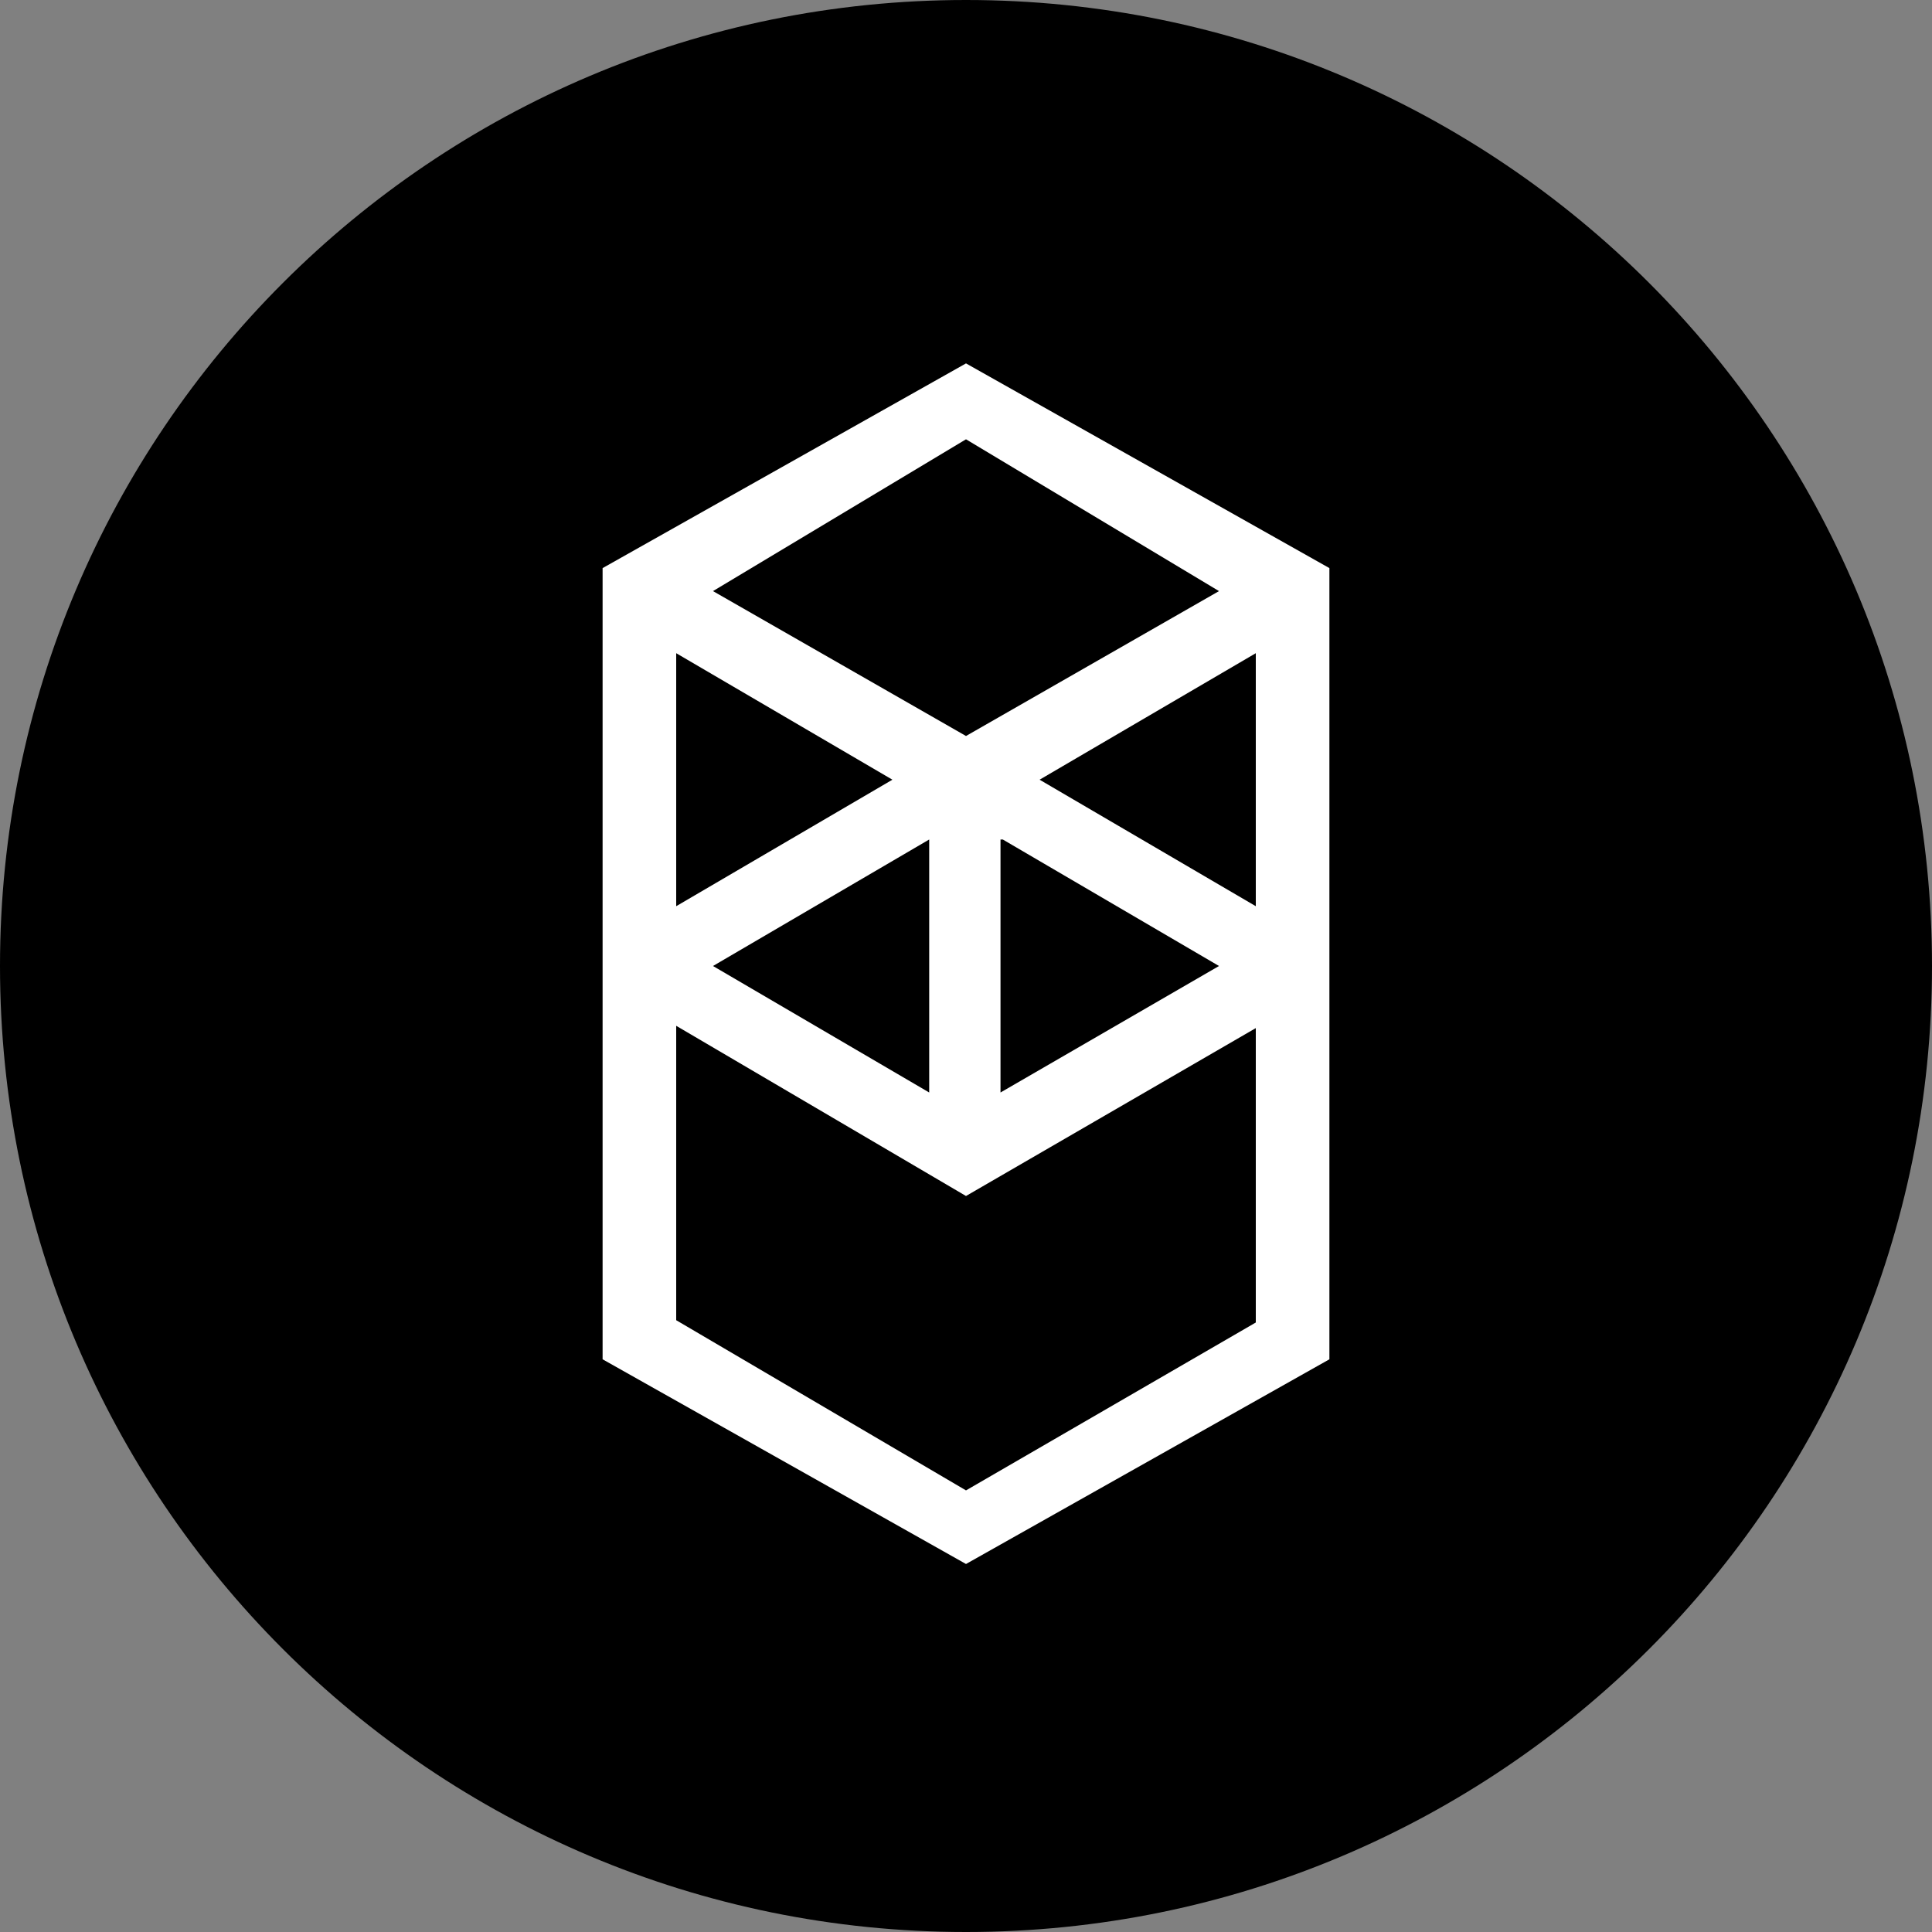 <?xml version="1.0" encoding="utf-8"?>
<!-- Generator: Adobe Illustrator 27.2.0, SVG Export Plug-In . SVG Version: 6.00 Build 0)  -->
<svg version="1.1" id="Layer_1" xmlns="http://www.w3.org/2000/svg" xmlns:xlink="http://www.w3.org/1999/xlink" x="0px" y="0px"
	 viewBox="0 0 84 84" style="enable-background:new 0 0 84 84;" xml:space="preserve">
<rect x="0" y="0" width="84" height="84" fill="#808080" stroke="none"/>
<style type="text/css">
	.st0{clip-path:url(#SVGID_00000046316774662315480090000002417156194372276890_);}
	.st1{fill-rule:evenodd;clip-rule:evenodd;fill:#FFFFFF;}
</style>
<g>
	<defs>
		<rect id="SVGID_1_" width="84" height="84"/>
	</defs>
	<clipPath id="SVGID_00000086666015230537430540000004878551706568374413_">
		<use xlink:href="#SVGID_1_"  style="overflow:visible;"/>
	</clipPath>
	<g style="clip-path:url(#SVGID_00000086666015230537430540000004878551706568374413_);">
		<path d="M42,84c23.2,0,42-18.8,42-42S65.2,0,42,0S0,18.8,0,42S18.8,84,42,84z"/>
		<path class="st1" d="M45.2,33.9l9.4-5.5v11L45.2,33.9z M54.6,57.5L42,64.8l-12.6-7.4V44.6L42,52l12.6-7.3V57.5z M29.4,28.4
			l9.4,5.5l-9.4,5.5V28.4z M43.6,36.5L53,42l-9.5,5.5V36.5z M40.4,47.5L31,42l9.4-5.5V47.5z M53,25.7L42,32l-11-6.3l11-6.6L53,25.7z
			 M26.2,24.7v34.4L42,68l15.8-8.9V24.7L42,15.8L26.2,24.7z"/>
	</g>
</g>
</svg>
